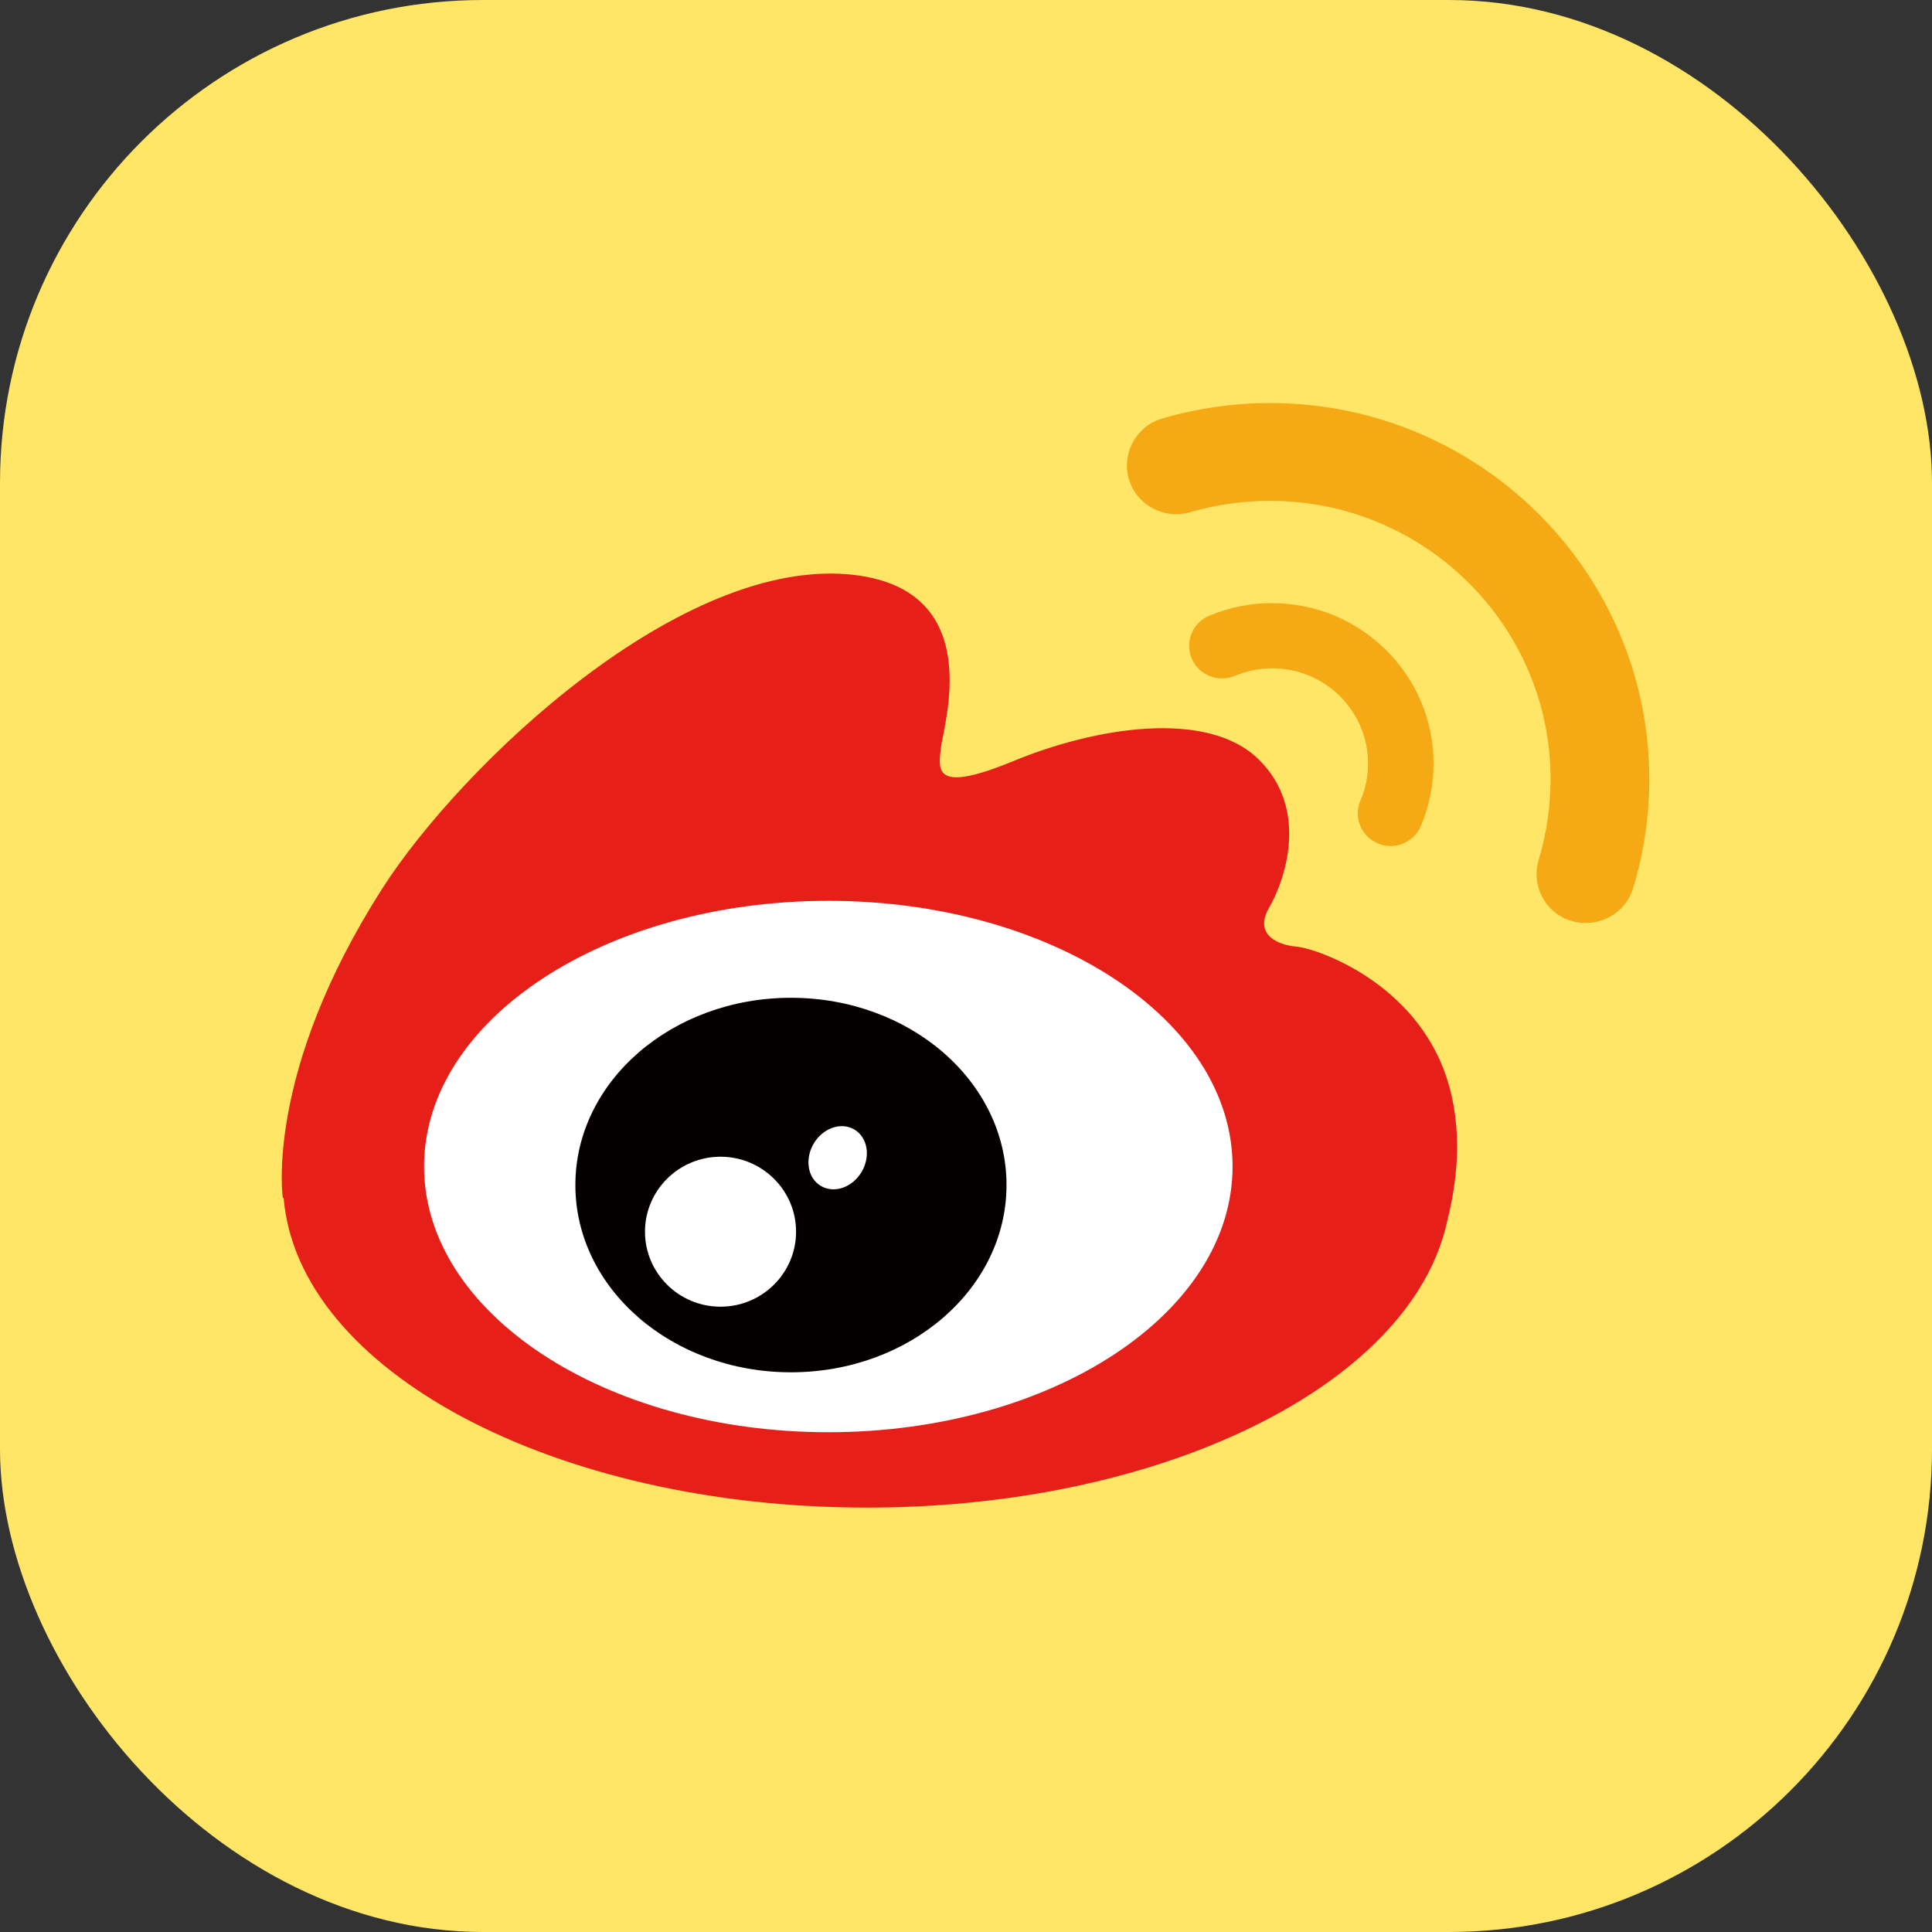 <svg width="64" height="64" viewBox="0 0 64 64" fill="none" xmlns="http://www.w3.org/2000/svg">
<rect x="0" y="0" width="64" height="64" fill="#333333" stroke="none"/>
<rect width="64" height="64" rx="16" fill="#FFE666"/>
<path d="M13.5 33.5L25 26.5L31.5 28.5L40 33.5L43 38.5L39.5 45.5L33.5 48.5H27L21 47.5L13 42.5L13.5 33.5Z" fill="white" stroke="white"/>
<path d="M47.91 35.665C46.869 32.561 43.673 31.427 42.945 31.359C42.217 31.292 41.558 30.893 42.04 30.07C42.523 29.247 43.414 26.85 41.701 25.163C39.987 23.469 36.239 24.11 33.587 25.204C30.942 26.297 31.084 25.534 31.166 24.785C31.254 23.995 32.682 19.581 28.316 19.048C22.597 18.353 15.259 25.379 12.668 29.429C8.75 35.544 9.369 39.681 9.369 39.681H9.396C9.866 45.392 18.34 49.941 28.724 49.941C37.654 49.941 45.176 46.573 47.399 41.997C47.399 41.997 47.406 41.976 47.426 41.943C47.658 41.45 47.835 40.95 47.944 40.431C48.256 39.202 48.495 37.421 47.91 35.665V35.665ZM27.439 47.444C20.047 47.444 14.048 43.502 14.048 38.642C14.048 33.782 20.04 29.841 27.439 29.841C34.832 29.841 40.83 33.782 40.83 38.642C40.83 43.508 34.832 47.444 27.439 47.444V47.444Z" fill="#E71F19"/>
<path d="M45.645 27.937C45.781 27.998 45.924 28.025 46.067 28.025C46.488 28.025 46.896 27.775 47.066 27.363C47.345 26.709 47.488 26.014 47.488 25.291C47.488 22.362 45.087 19.979 42.136 19.979C41.415 19.979 40.714 20.121 40.054 20.398C39.503 20.627 39.245 21.262 39.476 21.815C39.707 22.362 40.347 22.618 40.904 22.389C41.299 22.227 41.714 22.139 42.142 22.139C43.897 22.139 45.318 23.556 45.318 25.291C45.318 25.716 45.237 26.128 45.066 26.519C45.01 26.65 44.98 26.791 44.978 26.934C44.976 27.076 45.003 27.218 45.057 27.35C45.111 27.482 45.191 27.602 45.292 27.703C45.392 27.803 45.513 27.883 45.645 27.937L45.645 27.937H45.645Z" fill="#F5AA15"/>
<path d="M42.074 13.351C40.857 13.351 39.653 13.527 38.497 13.864C37.634 14.12 37.144 15.018 37.396 15.875C37.654 16.733 38.558 17.219 39.422 16.969C40.284 16.718 41.177 16.59 42.074 16.591C47.196 16.591 51.364 20.729 51.364 25.811C51.364 26.722 51.228 27.627 50.97 28.49C50.712 29.348 51.194 30.252 52.058 30.509C52.215 30.556 52.377 30.576 52.534 30.576C53.235 30.576 53.881 30.124 54.098 29.429C54.452 28.261 54.636 27.046 54.636 25.811C54.629 18.94 48.998 13.351 42.074 13.351V13.351Z" fill="#F5AA15"/>
<path d="M26.201 33.053C22.257 33.053 19.06 35.827 19.06 39.256C19.06 42.685 22.257 45.459 26.201 45.459C30.146 45.459 33.342 42.685 33.342 39.256C33.342 35.828 30.146 33.053 26.201 33.053ZM23.869 43.286C22.488 43.286 21.366 42.172 21.366 40.802C21.366 39.432 22.488 38.318 23.869 38.318C25.249 38.318 26.371 39.432 26.371 40.802C26.371 42.172 25.249 43.286 23.869 43.286ZM28.548 38.811C28.248 39.33 27.643 39.547 27.201 39.29C26.759 39.04 26.65 38.412 26.949 37.893C27.249 37.373 27.854 37.157 28.296 37.413C28.738 37.67 28.847 38.298 28.548 38.811H28.548Z" fill="#040000"/>
</svg>
